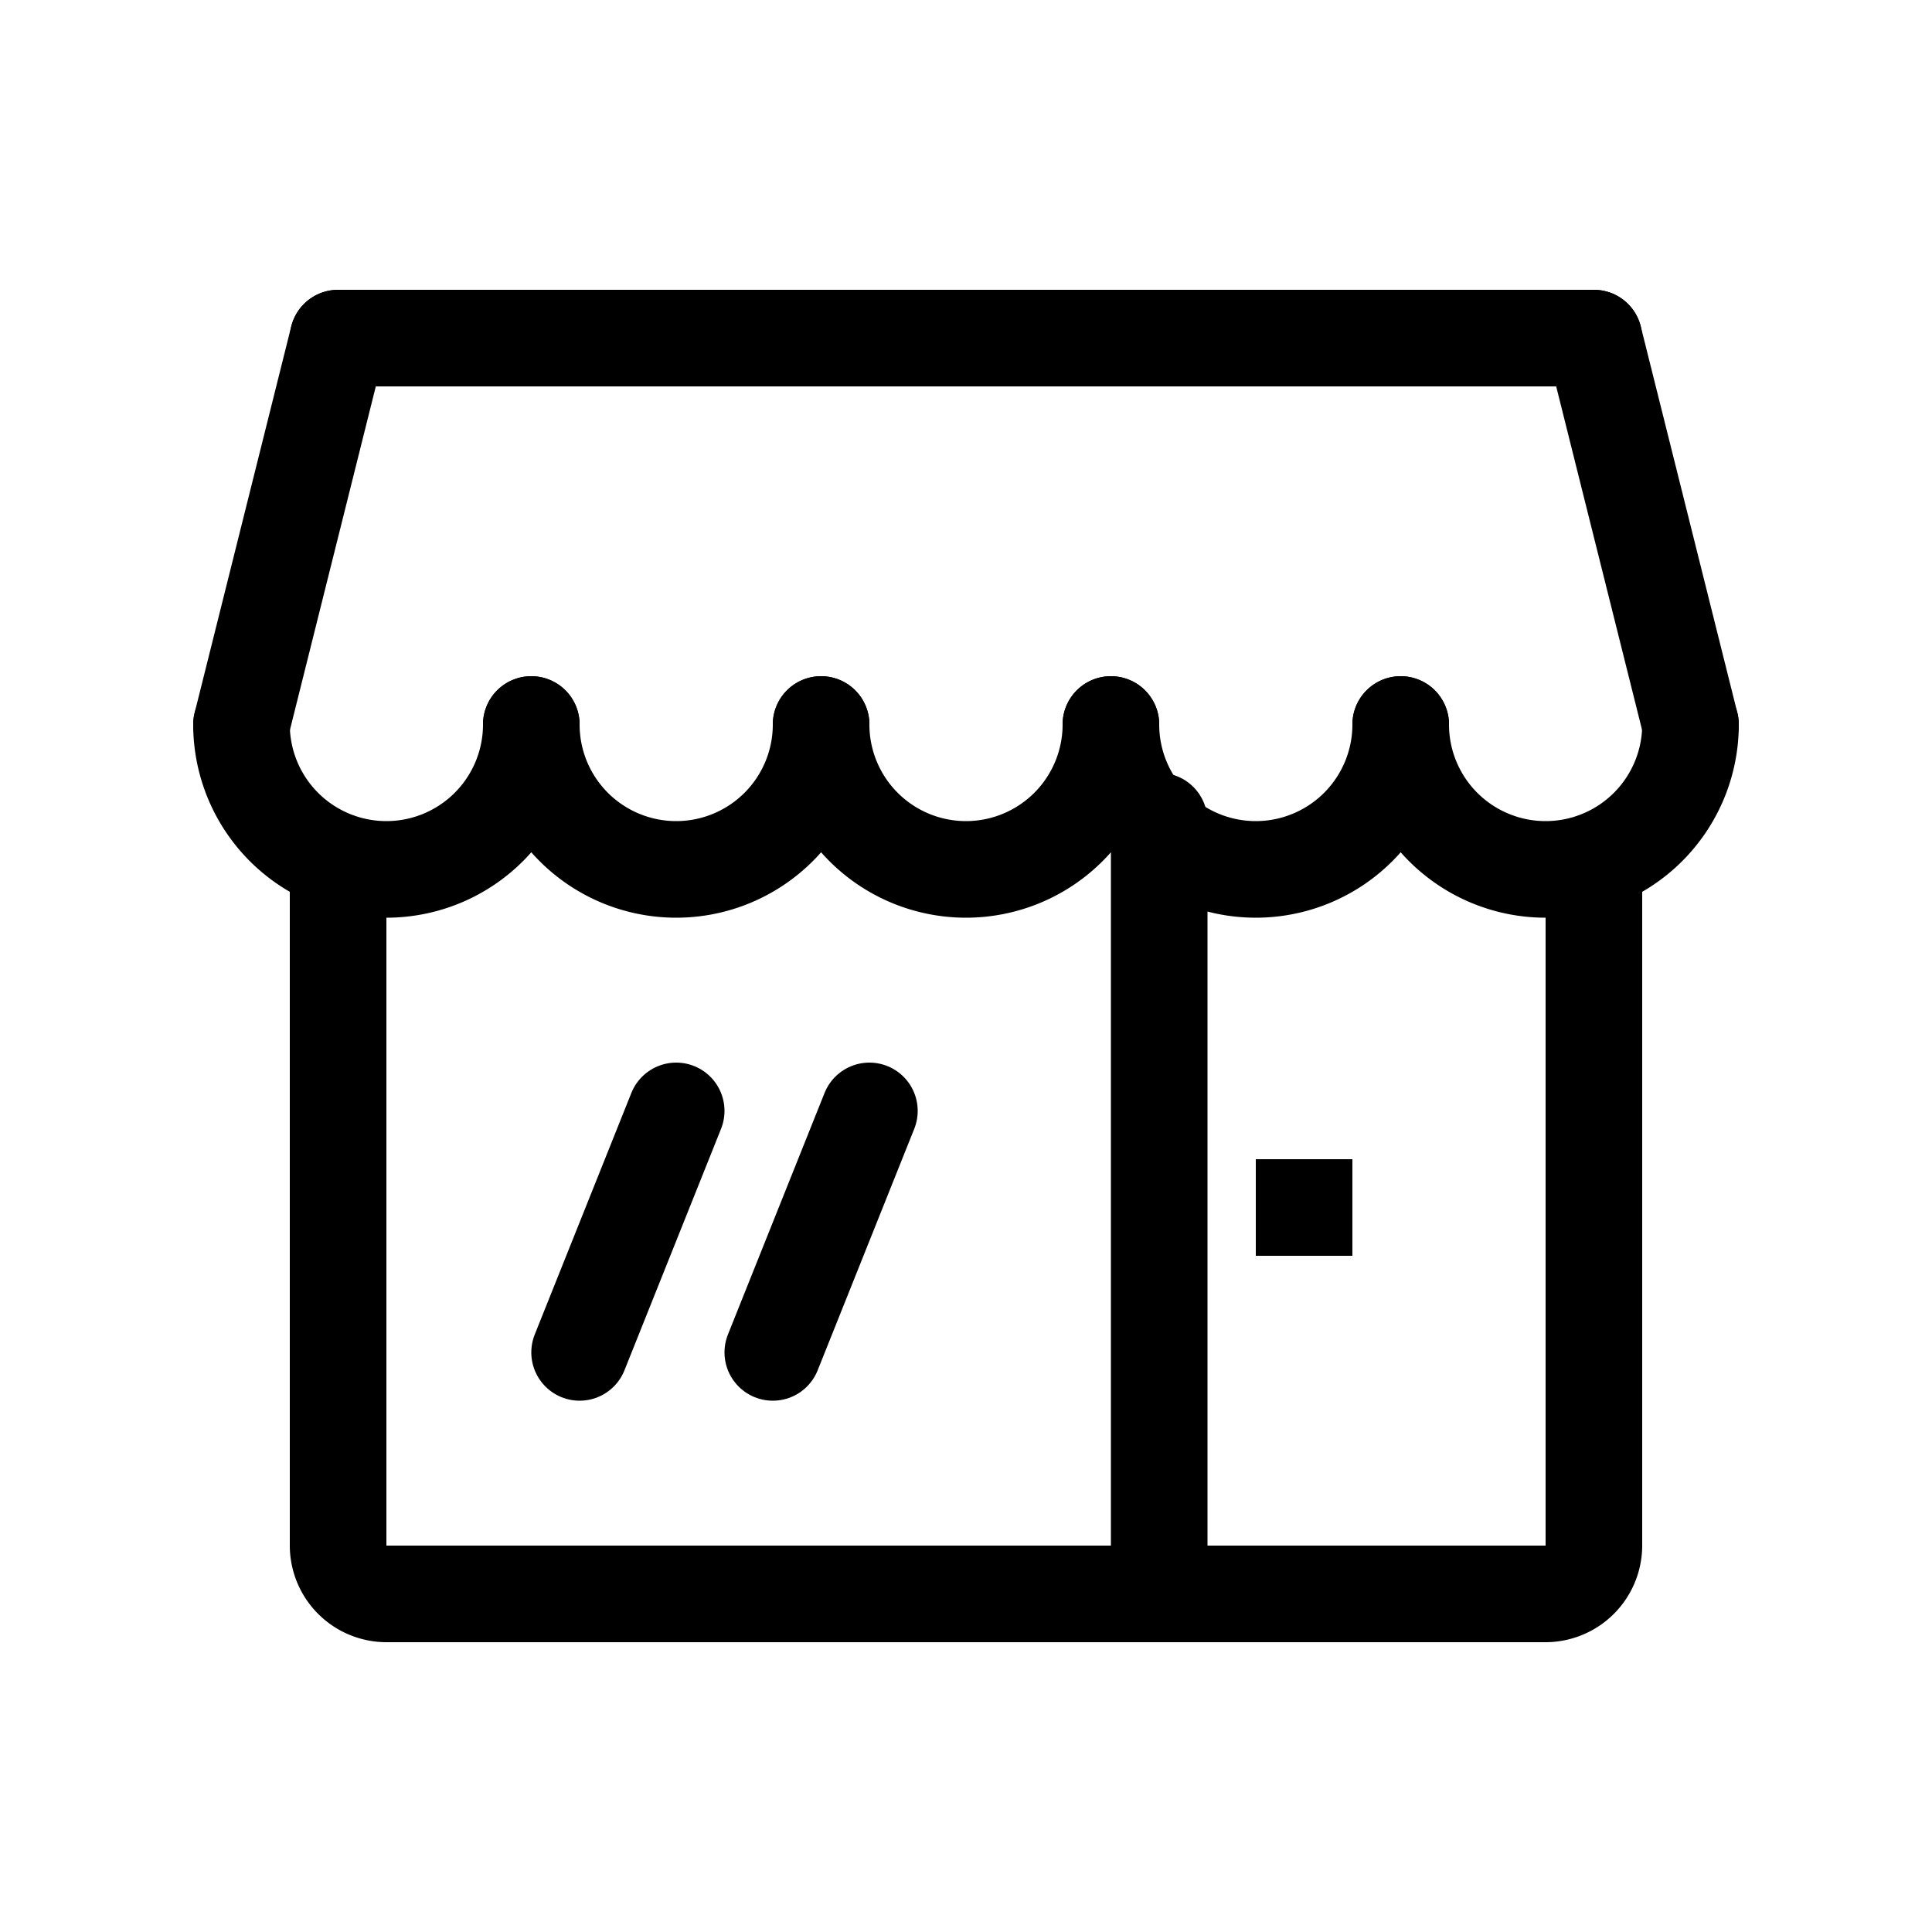 <svg xmlns="http://www.w3.org/2000/svg" viewBox="0 0 40 40"><g id="Layer_2" data-name="Layer 2"><g id="Layer_1-2" data-name="Layer 1"><rect x="26" y="24" width="2" height="2"/><line x1="14" y1="23" x2="12" y2="28" style="fill:none;stroke:#000;stroke-linecap:round;stroke-linejoin:round;stroke-width:2px"/><line x1="18" y1="23" x2="16" y2="28" style="fill:none;stroke:#000;stroke-linecap:round;stroke-linejoin:round;stroke-width:2px"/><line x1="24" y1="33" x2="24" y2="17" style="fill:none;stroke:#000;stroke-linecap:round;stroke-linejoin:round;stroke-width:2px"/><line x1="33" y1="7" x2="35" y2="15" style="fill:none;stroke:#000;stroke-linecap:round;stroke-linejoin:round;stroke-width:2px"/><path d="M7,18V32a1.003,1.003,0,0,0,1,1H32a1.003,1.003,0,0,0,1-1V18" style="fill:none;stroke:#000;stroke-linecap:round;stroke-linejoin:round;stroke-width:2px"/><line x1="5" y1="15" x2="7" y2="7" style="fill:none;stroke:#000;stroke-linecap:round;stroke-linejoin:round;stroke-width:2px"/><path d="M11,15a3,3,0,0,1-6,0" style="fill:none;stroke:#000;stroke-linecap:round;stroke-linejoin:round;stroke-width:2px"/><path d="M17,15a3,3,0,0,1-6,0" style="fill:none;stroke:#000;stroke-linecap:round;stroke-linejoin:round;stroke-width:2px"/><path d="M23,15a3,3,0,0,1-6,0" style="fill:none;stroke:#000;stroke-linecap:round;stroke-linejoin:round;stroke-width:2px"/><path d="M29,15a3,3,0,0,1-6,0" style="fill:none;stroke:#000;stroke-linecap:round;stroke-linejoin:round;stroke-width:2px"/><path d="M35,15a3,3,0,0,1-6,0" style="fill:none;stroke:#000;stroke-linecap:round;stroke-linejoin:round;stroke-width:2px"/><line x1="7" y1="7" x2="33" y2="7" style="fill:none;stroke:#000;stroke-linecap:round;stroke-linejoin:round;stroke-width:2px"/><rect width="40" height="40" style="fill:none"/></g></g></svg>